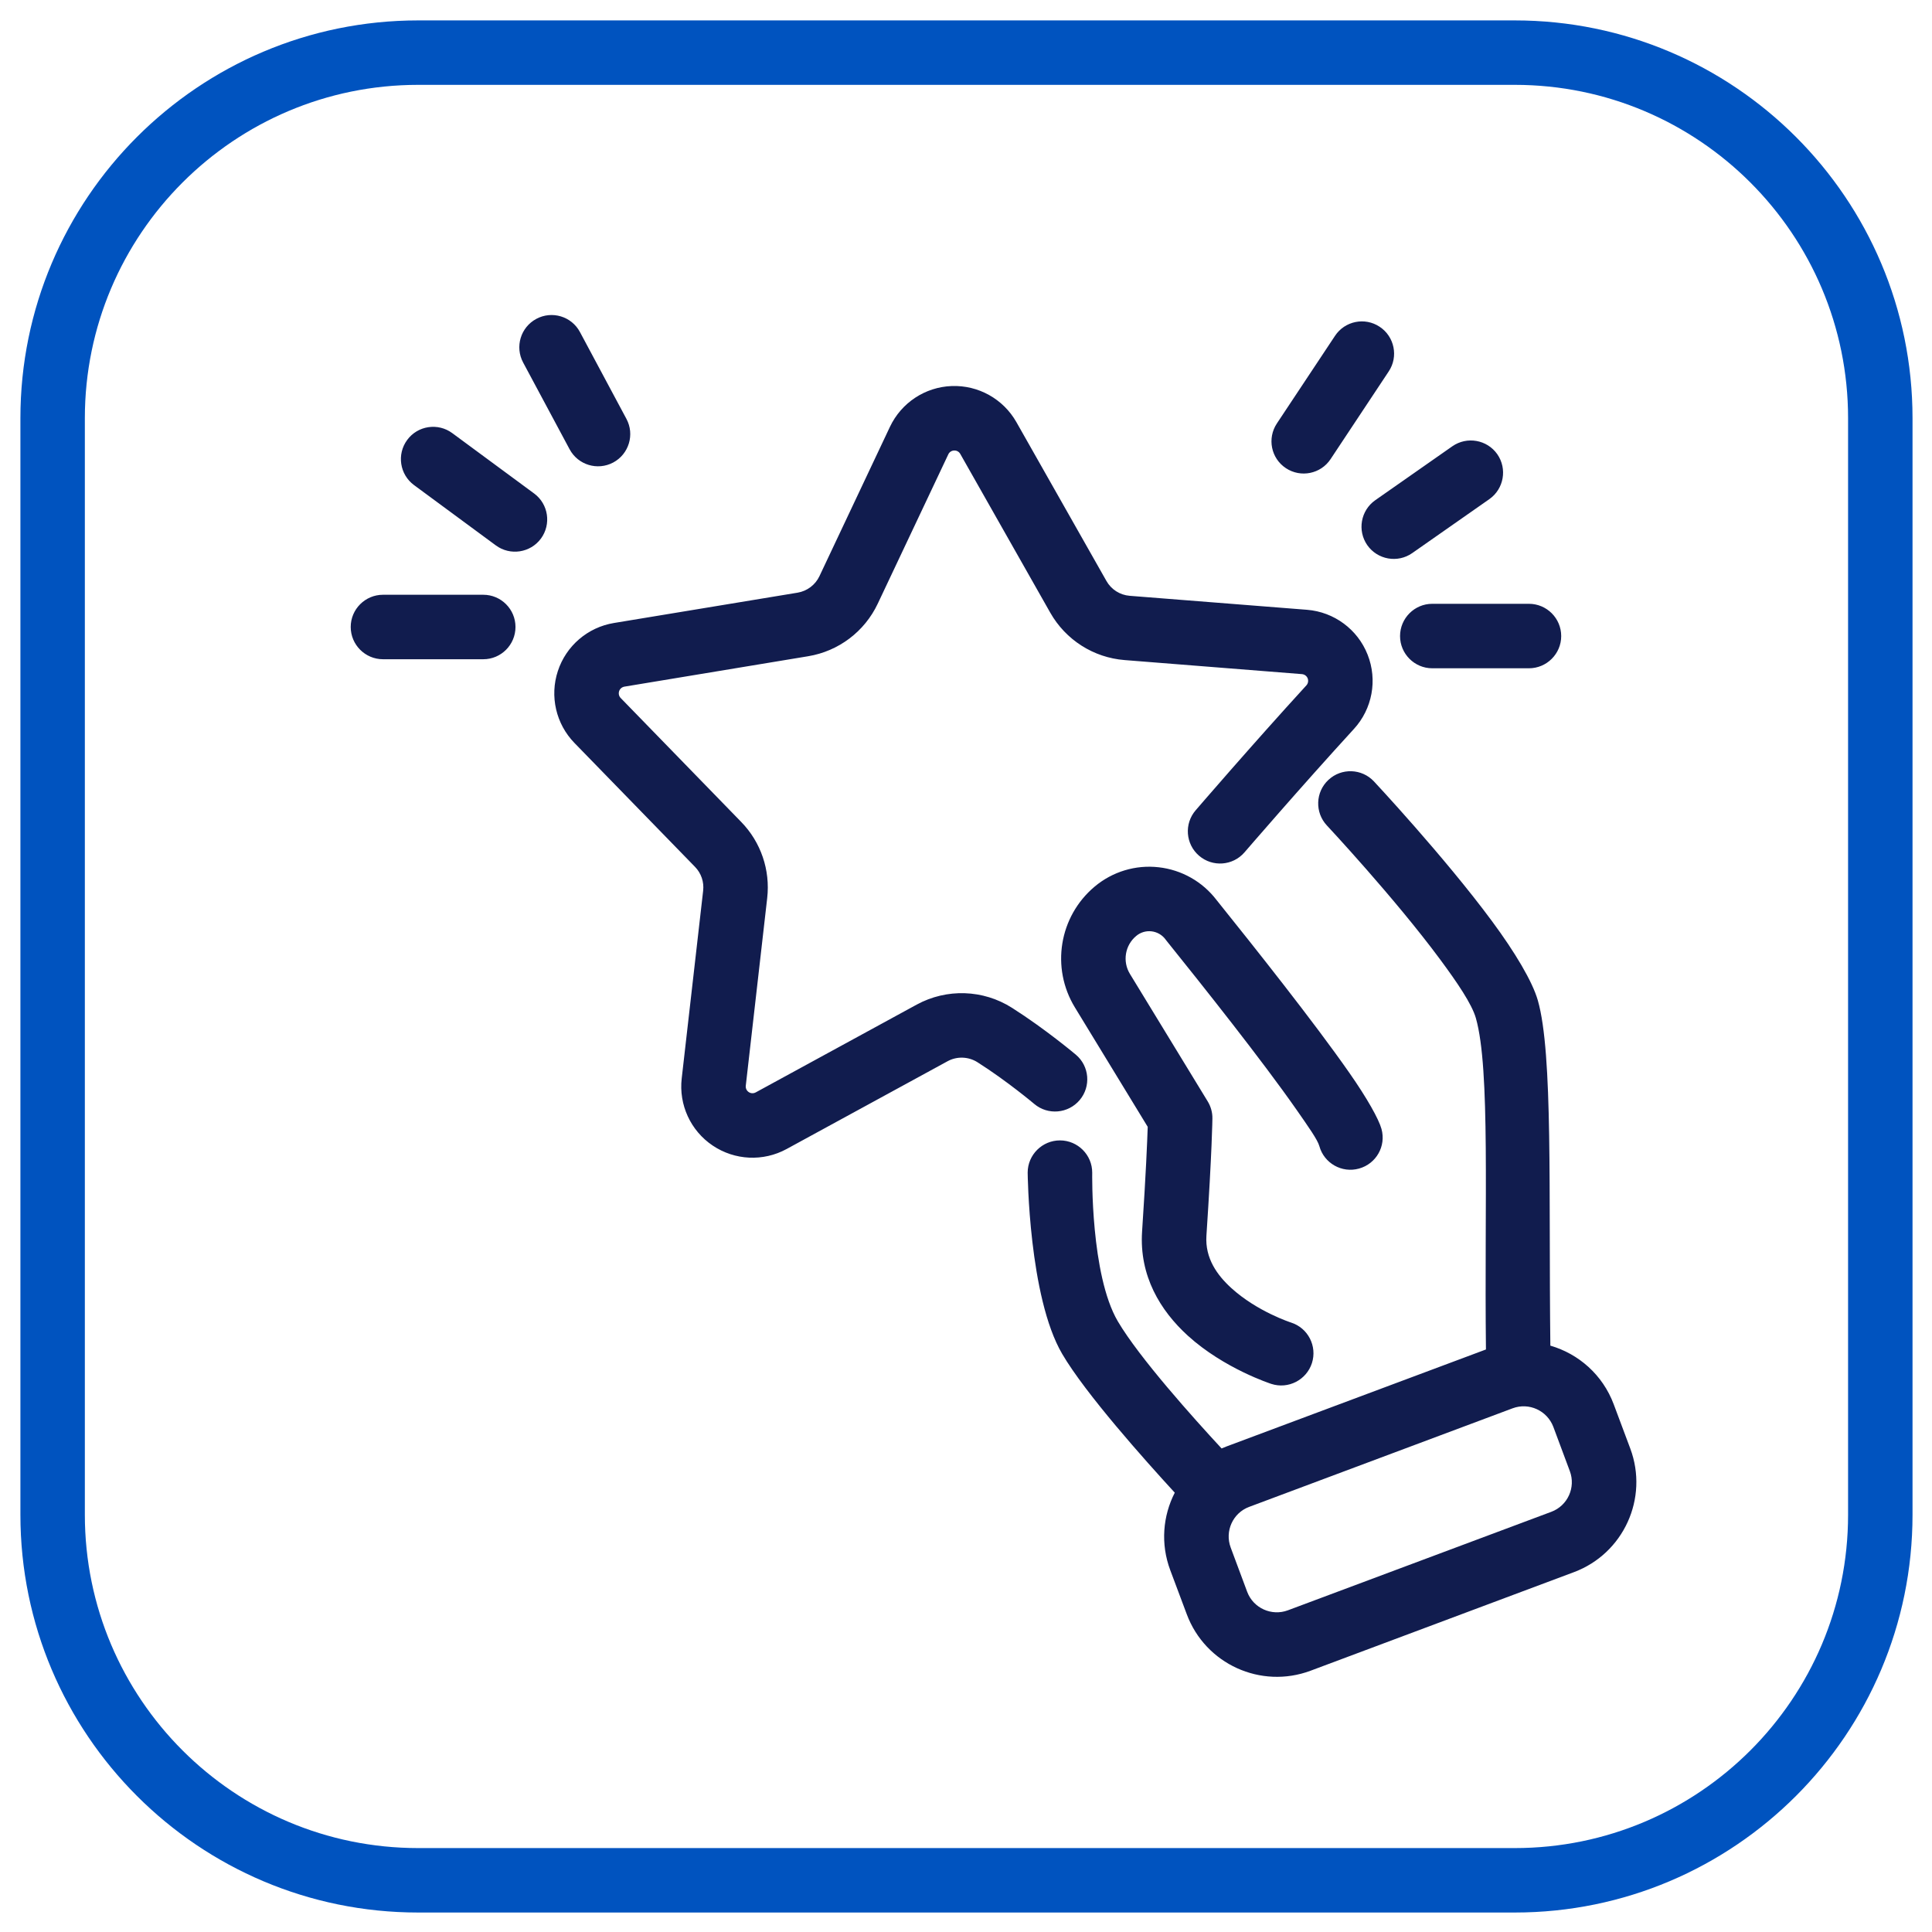 <?xml version="1.0" encoding="UTF-8" standalone="no"?>
<!DOCTYPE svg PUBLIC "-//W3C//DTD SVG 1.1//EN" "http://www.w3.org/Graphics/SVG/1.1/DTD/svg11.dtd">
<svg width="100%" height="100%" viewBox="0 0 100 100" version="1.1" xmlns="http://www.w3.org/2000/svg" xmlns:xlink="http://www.w3.org/1999/xlink" xml:space="preserve" xmlns:serif="http://www.serif.com/" style="fill-rule:evenodd;clip-rule:evenodd;stroke-linejoin:round;stroke-miterlimit:2;">
    <g transform="matrix(0.946,0,0,0.946,2.724,2.724)">
        <path d="M101.763,20L101.763,80C101.763,92.011 92.011,101.763 80,101.763L20,101.763C7.989,101.763 -1.763,92.011 -1.763,80L-1.763,20C-1.763,7.989 7.989,-1.763 20,-1.763L80,-1.763C92.011,-1.763 101.763,7.989 101.763,20ZM98.237,20C98.237,9.935 90.065,1.763 80,1.763L20,1.763C9.935,1.763 1.763,9.935 1.763,20L1.763,80C1.763,90.065 9.935,98.237 20,98.237L80,98.237C90.065,98.237 98.237,90.065 98.237,80L98.237,20Z" style="fill:rgb(0,83,191);"/>
    </g>
    <g transform="matrix(0.36,0,0,0.36,-1031.29,-1127.04)">
        <path d="M3033.6,3345.28C3029.32,3340.62 3020.76,3331.04 3017.42,3325.34C3012.6,3317.14 3012.45,3299.25 3012.45,3299.25C3012.46,3296.7 3014.55,3294.62 3017.11,3294.63C3019.66,3294.64 3021.74,3296.72 3021.73,3299.28C3021.73,3299.28 3021.48,3313.95 3025.41,3320.64C3028.48,3325.86 3036.3,3334.57 3040.33,3338.92C3040.57,3338.82 3040.81,3338.72 3041.05,3338.63L3078.34,3324.69C3078.1,3303.55 3078.99,3284.41 3076.89,3277.04C3076.3,3275 3074.23,3271.96 3071.76,3268.62C3065.17,3259.72 3055.47,3249.35 3055.47,3249.35C3053.72,3247.48 3053.82,3244.54 3055.69,3242.8C3057.56,3241.05 3060.49,3241.15 3062.24,3243.02C3062.24,3243.02 3072.35,3253.83 3079.21,3263.11C3082.51,3267.57 3085.02,3271.77 3085.8,3274.5C3088,3282.18 3087.34,3302.1 3087.6,3324.14C3091.65,3325.31 3095.12,3328.32 3096.71,3332.57L3099.09,3338.93C3101.76,3346.07 3098.13,3354.04 3090.98,3356.71L3053.12,3370.88C3045.97,3373.55 3038,3369.92 3035.33,3362.77L3032.95,3356.42C3031.53,3352.63 3031.89,3348.61 3033.6,3345.28ZM3088.03,3335.82C3087.14,3333.47 3084.52,3332.27 3082.17,3333.15L3044.3,3347.32C3041.95,3348.19 3040.76,3350.82 3041.64,3353.17L3044.01,3359.53C3044.89,3361.88 3047.52,3363.07 3049.87,3362.19L3087.74,3348.03C3090.09,3347.15 3091.28,3344.53 3090.4,3342.18L3088.03,3335.82ZM3050.32,3320.82C3052.76,3321.6 3054.1,3324.21 3053.32,3326.65C3052.53,3329.08 3049.92,3330.43 3047.48,3329.64C3047.48,3329.64 3040.7,3327.46 3035.47,3322.7C3031.51,3319.09 3028.48,3314.1 3028.9,3307.73C3029.45,3299.47 3029.64,3294.77 3029.71,3292.68L3019.24,3275.51C3015.76,3269.81 3016.97,3262.43 3022.08,3258.14C3024.64,3255.99 3027.97,3254.98 3031.29,3255.36C3034.59,3255.73 3037.59,3257.43 3039.6,3260.06C3045.06,3266.86 3053.65,3277.67 3058.69,3284.9C3061.27,3288.59 3062.93,3291.57 3063.32,3292.98C3064.01,3295.45 3062.56,3298 3060.09,3298.68C3057.63,3299.37 3055.07,3297.92 3054.39,3295.46C3054.13,3294.52 3052.8,3292.66 3051.09,3290.2C3046.13,3283.1 3037.68,3272.47 3032.33,3265.82C3032.3,3265.78 3032.28,3265.75 3032.25,3265.71C3031.77,3265.07 3031.04,3264.66 3030.25,3264.57C3029.46,3264.48 3028.66,3264.72 3028.05,3265.24C3026.44,3266.58 3026.06,3268.9 3027.15,3270.69L3038.34,3289.03C3038.79,3289.77 3039.03,3290.63 3039.01,3291.5C3039.01,3291.5 3038.96,3296.16 3038.15,3308.34C3037.94,3311.58 3039.7,3314.01 3041.72,3315.85C3045.46,3319.26 3050.32,3320.82 3050.32,3320.82ZM3019.37,3282.3C3021.33,3283.94 3021.58,3286.87 3019.93,3288.83C3018.28,3290.78 3015.36,3291.04 3013.4,3289.39C3013.4,3289.39 3009.5,3286.1 3005.23,3283.39C3003.93,3282.57 3002.28,3282.51 3000.93,3283.25L2977.79,3295.87C2974.43,3297.7 2970.34,3297.51 2967.16,3295.37C2963.99,3293.24 2962.27,3289.51 2962.71,3285.71L2965.79,3258.74C2965.94,3257.47 2965.51,3256.21 2964.62,3255.3L2947.29,3237.49C2944.63,3234.76 2943.71,3230.77 2944.9,3227.15C2946.09,3223.52 2949.2,3220.86 2952.96,3220.24L2979.37,3215.88C2980.74,3215.65 2981.92,3214.76 2982.51,3213.51L2992.65,3192.03C2994.29,3188.57 2997.71,3186.31 3001.53,3186.17C3005.36,3186.03 3008.94,3188.03 3010.83,3191.36L3023.77,3214.19C3024.46,3215.42 3025.72,3216.22 3027.12,3216.33L3052.61,3218.34C3056.51,3218.65 3059.9,3221.16 3061.33,3224.8C3062.77,3228.45 3062,3232.59 3059.36,3235.47C3051.66,3243.88 3043.62,3253.22 3043.62,3253.22C3041.95,3255.15 3039.03,3255.37 3037.09,3253.7C3035.15,3252.03 3034.93,3249.11 3036.6,3247.17C3036.6,3247.17 3044.73,3237.72 3052.52,3229.21C3052.77,3228.94 3052.84,3228.55 3052.71,3228.2C3052.57,3227.85 3052.25,3227.62 3051.88,3227.59L3026.39,3225.57C3021.92,3225.22 3017.92,3222.67 3015.7,3218.76L3002.76,3195.93C3002.58,3195.61 3002.24,3195.42 3001.88,3195.44C3001.52,3195.45 3001.19,3195.66 3001.04,3195.99L2990.89,3217.47C2989,3221.47 2985.26,3224.3 2980.88,3225.02L2954.47,3229.39C2954.12,3229.45 2953.82,3229.7 2953.71,3230.04C2953.6,3230.39 2953.68,3230.76 2953.93,3231.02L2971.26,3248.84C2974.09,3251.74 2975.46,3255.76 2975,3259.79L2971.92,3286.77C2971.88,3287.13 2972.04,3287.48 2972.34,3287.68C2972.64,3287.89 2973.03,3287.9 2973.35,3287.73L2996.49,3275.11C3000.81,3272.76 3006.05,3272.93 3010.2,3275.57C3014.99,3278.61 3019.37,3282.3 3019.37,3282.3ZM2919.76,3225.45C2917.2,3225.45 2915.12,3223.37 2915.12,3220.81C2915.12,3218.26 2917.2,3216.18 2919.76,3216.18L2934.18,3216.18C2936.74,3216.18 2938.81,3218.26 2938.81,3220.81C2938.81,3223.37 2936.74,3225.45 2934.18,3225.45L2919.76,3225.45ZM2924.22,3200.41C2922.16,3198.89 2921.72,3195.98 2923.24,3193.92C2924.75,3191.86 2927.66,3191.42 2929.72,3192.94L2941.49,3201.62C2943.55,3203.14 2943.98,3206.04 2942.47,3208.1C2940.95,3210.16 2938.04,3210.6 2935.98,3209.08L2924.22,3200.41ZM2939.91,3182.79C2938.7,3180.53 2939.55,3177.72 2941.81,3176.51C2944.06,3175.3 2946.88,3176.15 2948.08,3178.41L2954.76,3190.89C2955.97,3193.14 2955.12,3195.95 2952.87,3197.16C2950.61,3198.37 2947.8,3197.52 2946.59,3195.26L2939.91,3182.79ZM3056,3196.68C3054.59,3198.81 3051.71,3199.39 3049.58,3197.98C3047.44,3196.57 3046.86,3193.69 3048.28,3191.55L3056.64,3178.95C3058.05,3176.82 3060.93,3176.23 3063.06,3177.65C3065.19,3179.06 3065.78,3181.94 3064.36,3184.07L3056,3196.68ZM3067.74,3210.19C3065.64,3211.66 3062.75,3211.14 3061.28,3209.05C3059.82,3206.95 3060.33,3204.06 3062.42,3202.59L3073.51,3194.83C3075.61,3193.37 3078.5,3193.88 3079.97,3195.97C3081.43,3198.07 3080.92,3200.96 3078.83,3202.43L3067.74,3210.19ZM3070.62,3226.75C3068.07,3226.75 3065.99,3224.67 3065.99,3222.12C3065.99,3219.56 3068.07,3217.48 3070.62,3217.48L3084.52,3217.48C3087.08,3217.48 3089.16,3219.56 3089.16,3222.12C3089.16,3224.67 3087.08,3226.75 3084.52,3226.75L3070.62,3226.75Z" style="fill:rgb(17,28,78);"/>
    </g>
</svg>
